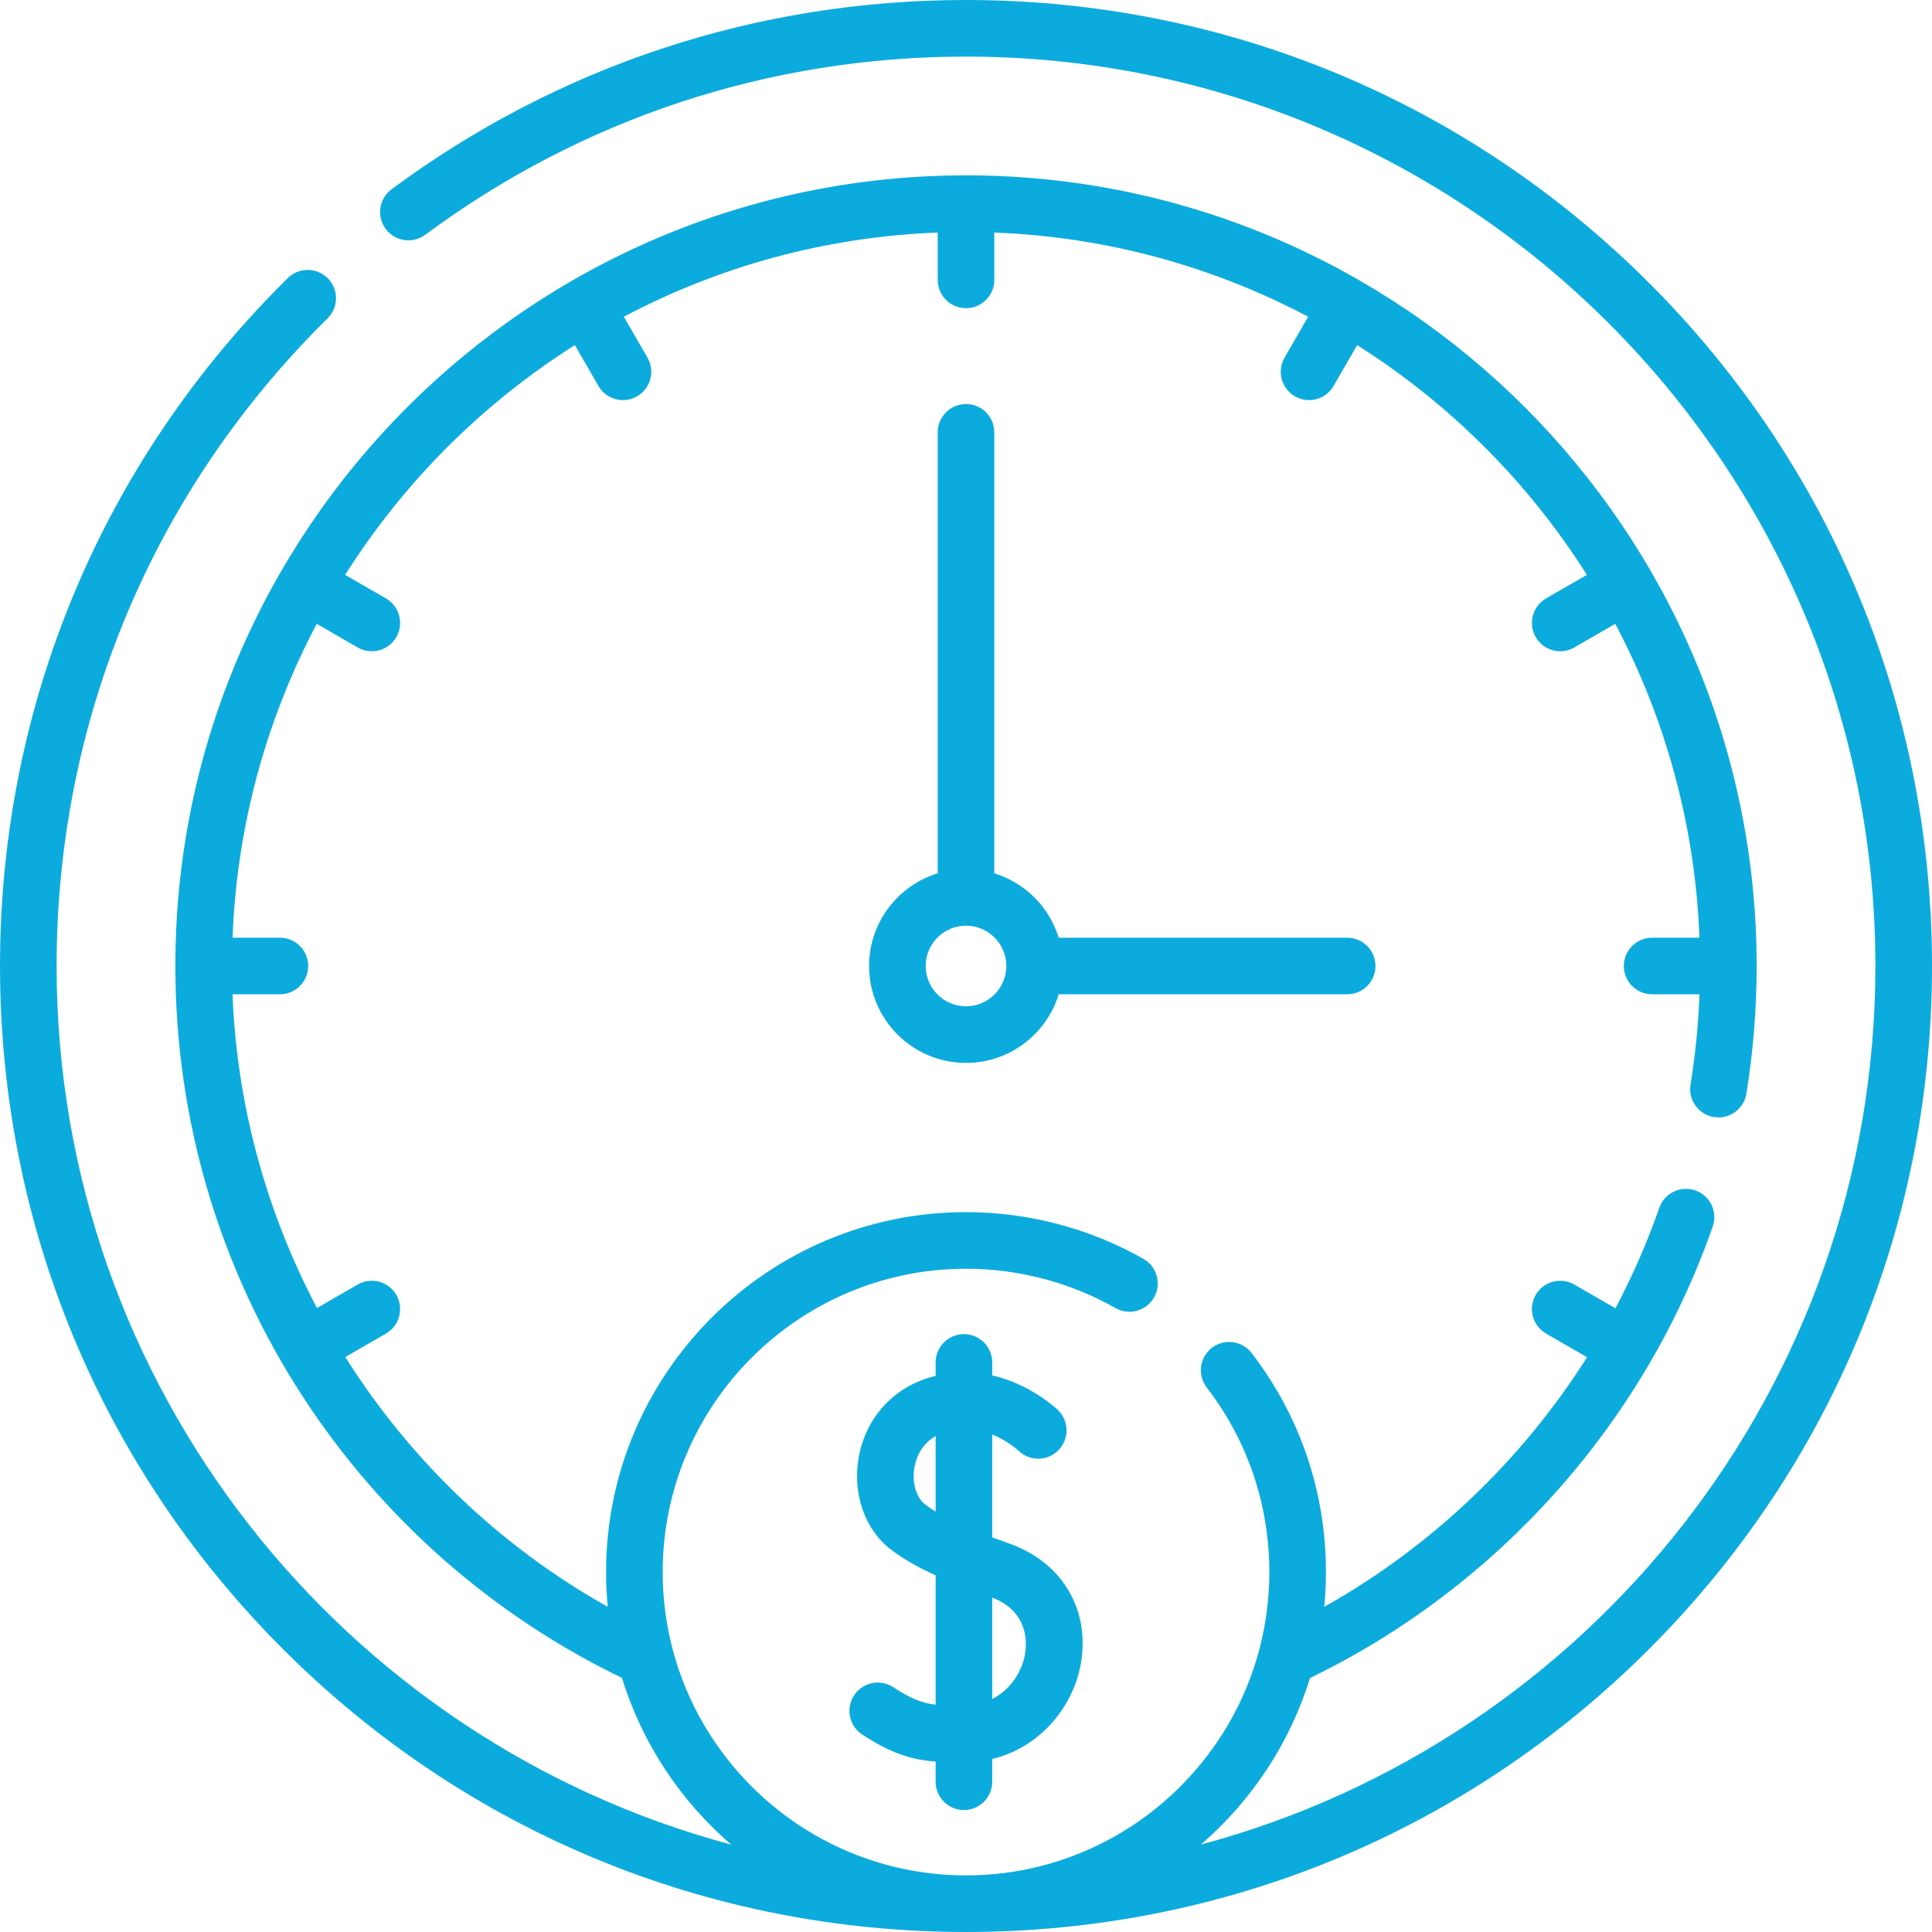 <?xml version="1.0"?>
<svg xmlns="http://www.w3.org/2000/svg" xmlns:xlink="http://www.w3.org/1999/xlink" xmlns:svgjs="http://svgjs.com/svgjs" version="1.1" width="512" height="512" x="0" y="0" viewBox="0 0 512 512" style="enable-background:new 0 0 512 512" xml:space="preserve" class=""><g><g xmlns="http://www.w3.org/2000/svg"><g><path d="m437.02 74.98c-48.352-48.351-112.64-74.98-181.02-74.98-55.292 0-107.934 17.346-152.234 50.163-3.329 2.466-4.028 7.162-1.562 10.491 2.465 3.327 7.162 4.026 10.491 1.562 41.697-30.889 91.251-47.216 143.305-47.216 132.888 0 241 108.112 241 241 0 111.37-75.942 205.323-178.757 232.834 13.41-11.574 23.574-26.811 28.922-44.141 49.742-24.084 88.54-67.514 106.729-119.669 1.363-3.911-.701-8.188-4.612-9.552-3.912-1.363-8.188.702-9.552 4.612-3.204 9.188-7.1 18.084-11.621 26.622l-10.89-6.287c-3.587-2.07-8.176-.843-10.245 2.745-2.071 3.587-.842 8.174 2.745 10.245l10.866 6.273c-17.285 27.323-41.27 50.22-69.647 66.143.292-3.032.446-6.103.446-9.21 0-21.203-6.811-41.278-19.695-58.055-2.523-3.285-7.23-3.902-10.517-1.38-3.285 2.523-3.902 7.231-1.38 10.517 10.854 14.133 16.592 31.048 16.592 48.918 0 44.325-36.06 80.385-80.384 80.385s-80.384-36.06-80.384-80.384 36.06-80.385 80.384-80.385c13.901 0 27.599 3.603 39.611 10.42 3.602 2.044 8.179.781 10.225-2.822 2.044-3.603.78-8.18-2.822-10.224-14.265-8.096-30.521-12.374-47.014-12.374-52.595 0-95.384 42.789-95.384 95.385 0 3.107.154 6.178.446 9.21-28.701-16.09-52.452-39.044-69.553-66.196l10.772-6.219c3.587-2.071 4.816-6.658 2.745-10.245-2.071-3.588-6.658-4.815-10.245-2.745l-10.777 6.222c-13.372-25.338-21.239-53.683-22.384-83.143h12.551c4.142 0 7.5-3.357 7.5-7.5s-3.358-7.5-7.5-7.5h-12.542c1.141-29.94 9.078-58.165 22.314-83.178l10.839 6.258c1.181.682 2.471 1.006 3.743 1.006 2.592 0 5.113-1.345 6.502-3.751 2.071-3.587.842-8.174-2.745-10.245l-10.82-6.247c15.51-24.533 36.349-45.372 60.882-60.882l6.247 10.82c1.389 2.406 3.91 3.751 6.502 3.751 1.272 0 2.562-.324 3.743-1.006 3.587-2.071 4.816-6.658 2.745-10.245l-6.258-10.839c25.013-13.236 53.238-21.173 83.178-22.314v12.543c0 4.143 3.358 7.5 7.5 7.5 4.143 0 7.5-3.357 7.5-7.5v-12.543c29.94 1.141 58.165 9.078 83.178 22.314l-6.258 10.839c-2.071 3.587-.842 8.174 2.745 10.245 1.182.682 2.471 1.006 3.743 1.006 2.592 0 5.113-1.345 6.502-3.751l6.247-10.82c24.532 15.51 45.371 36.349 60.882 60.882l-10.82 6.247c-3.587 2.071-4.816 6.658-2.745 10.245 1.39 2.406 3.91 3.751 6.502 3.751 1.272 0 2.563-.324 3.743-1.006l10.839-6.258c13.236 25.013 21.173 53.238 22.314 83.178h-12.543c-4.143 0-7.5 3.357-7.5 7.5s3.357 7.5 7.5 7.5h12.554c-.306 8.039-1.1 16.059-2.378 23.927-.663 4.089 2.112 7.941 6.201 8.605 4.092.661 7.942-2.112 8.605-6.201 1.804-11.107 2.718-22.49 2.718-33.831 0-115.535-93.995-209.53-209.53-209.53s-209.53 93.995-209.53 209.53c0 40.741 11.704 80.241 33.846 114.229 20.936 32.137 50.116 57.798 84.513 74.442 5.346 17.339 15.512 32.584 28.928 44.162-102.815-27.51-178.757-121.463-178.757-232.833 0-65.02 25.501-125.97 71.806-171.623 2.95-2.908 2.983-7.657.075-10.606-2.909-2.949-7.657-2.984-10.606-.075-49.187 48.494-76.275 113.238-76.275 182.304 0 68.38 26.629 132.668 74.98 181.02 48.353 48.351 112.64 74.98 181.02 74.98s132.668-26.629 181.02-74.98 74.98-112.64 74.98-181.02-26.629-132.668-74.98-181.02z" fill="#0cabdd" data-original="#000000" style="" class=""/><path d="m255.452 479.675c4.143 0 7.5-3.357 7.5-7.5v-6.031c13.194-3.196 21.656-14.397 23.514-25.444 2.403-14.294-5.063-26.719-19.024-31.653-1.477-.522-2.983-1.065-4.489-1.627v-27.264c4.079 1.647 6.756 4.101 6.998 4.327 2.972 2.852 7.696 2.772 10.572-.187 2.886-2.972 2.817-7.72-.154-10.605-.413-.401-7.193-6.847-17.416-9.187v-3.447c0-4.143-3.357-7.5-7.5-7.5-4.142 0-7.5 3.357-7.5 7.5v3.547c-.61.151-1.225.32-1.845.512-9.728 3.01-16.647 10.826-18.507 20.907-1.758 9.527 1.467 19.104 8.217 24.398 3.134 2.458 6.97 4.711 12.135 7.061v34.283c-3.888-.478-6.73-1.695-11.237-4.643-3.468-2.268-8.115-1.296-10.382 2.171-2.268 3.466-1.296 8.114 2.17 10.382 7.602 4.973 12.928 6.655 19.449 7.169v5.331c-.001 4.142 3.357 7.5 7.499 7.5zm16.222-41.461c-.777 4.626-3.738 9.504-8.722 12.049v-26.879c9.759 3.747 9.152 12.27 8.722 14.83zm-26.6-39.596c-2.338-1.834-3.458-5.894-2.724-9.873.414-2.242 1.697-5.943 5.602-8.177v20.018c-1.049-.641-2.021-1.296-2.878-1.968z" fill="#0cabdd" data-original="#000000" style="" class=""/><path d="m256 107.077c-4.142 0-7.5 3.357-7.5 7.5v116.86c-10.514 3.217-18.183 13.01-18.183 24.563 0 14.161 11.521 25.683 25.683 25.683 11.553 0 21.346-7.669 24.563-18.183h76.454c4.143 0 7.5-3.357 7.5-7.5s-3.357-7.5-7.5-7.5h-76.454c-2.49-8.14-8.923-14.572-17.063-17.063v-116.86c0-4.142-3.357-7.5-7.5-7.5zm10.683 148.923c0 5.891-4.792 10.683-10.683 10.683s-10.683-4.792-10.683-10.683 4.792-10.683 10.683-10.683 10.683 4.792 10.683 10.683z" fill="#0cabdd" data-original="#000000" style="" class=""/></g></g></g></svg>
